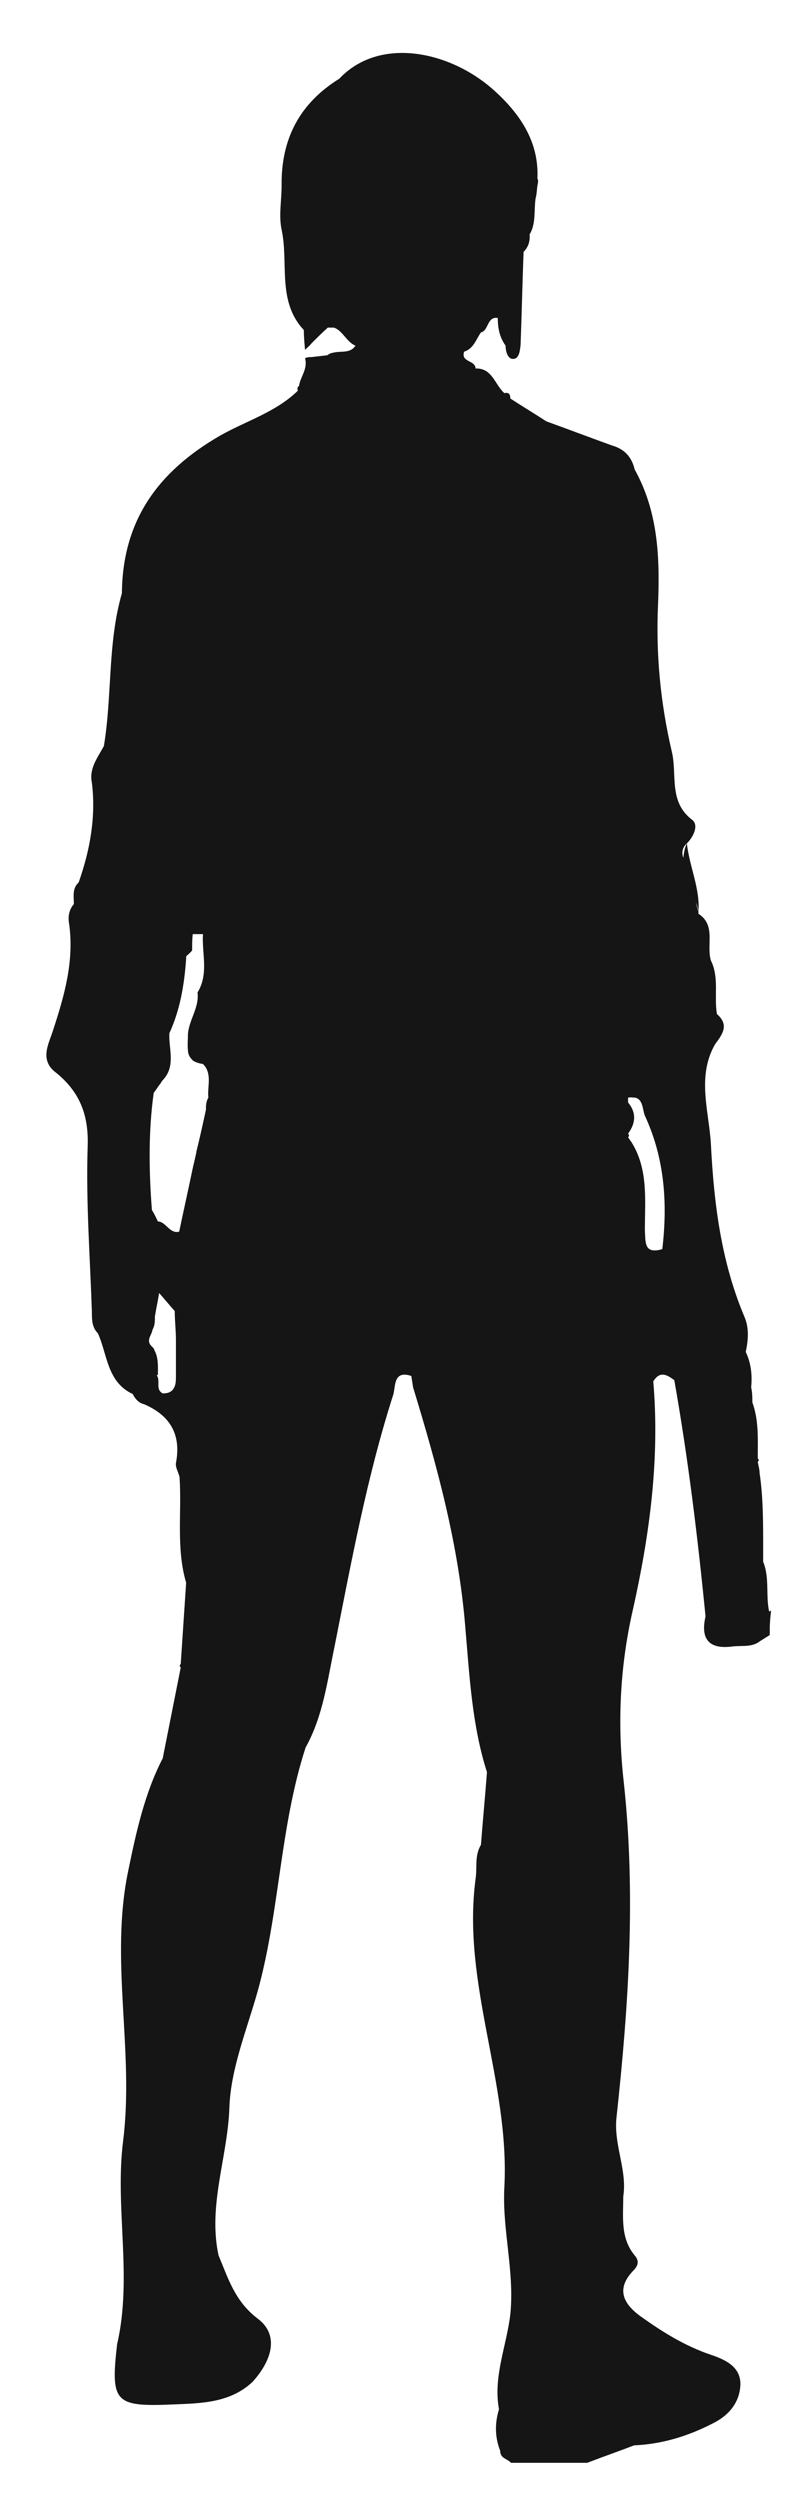 <?xml version="1.0" encoding="UTF-8"?>
<svg id="Layer_1" data-name="Layer 1" xmlns="http://www.w3.org/2000/svg" version="1.1" viewBox="0 0 134.4 415.9">
  <path d="M128.1,268.1c-.6-2.7.1-5.6-1-8.3h0c0-.8,0-1.6,0-2.5,0-4.1,0-8.3-.6-12.3,0-.6-.2-1.2-.3-1.8l.2-.3-.2-.3c0-3.1.2-6.3-.9-9.3h0c0-.8,0-1.7-.2-2.5.2-2,0-4-.9-5.9.4-1.9.6-3.9-.2-5.8-3.9-9.2-5.1-18.9-5.6-28.7-.3-5.5-2.4-11.3.7-16.7,1.2-1.6,2.4-3.2.3-5-.5-2.9.4-6.1-1-8.9,0,0,0,0,0,0-.8-2.6.9-5.9-2.1-7.8.4-4.1-1.5-7.8-1.9-11.7-.4.8-.5,1.6-.6,2.4-.3-.8-.2-1.7.6-2.4,1.1-1.1,2-3,.9-3.9-4-3-2.5-7.5-3.4-11.3-1.9-8.1-2.7-16.3-2.3-24.7.3-7.7,0-15.3-3.9-22.3-.5-2.1-1.7-3.4-3.8-4-3.6-1.3-7.3-2.7-10.9-4h0c-2-1.3-4-2.5-6-3.8,0-.6-.2-1.1-1-.9-1.6-1.4-2-4.2-4.8-4.1,0-1.4-2.5-1-1.9-2.8,1.6-.5,2-2.1,2.8-3.2,1.3-.3,1-2.7,2.8-2.4,0,1.7.3,3.2,1.3,4.6,0,1,.4,2.3,1.3,2.2,1,0,1.1-1.5,1.2-2.3.2-5.2.3-10.4.5-15.5h0c.8-.8,1.1-1.8,1-2.9h0s0,0,0,0c1.1-1.8.7-4,1-6,0,0,0,0,0,0,.2-.7.2-1.4.3-2.1.1-.5.2-.9,0-1.2.3-6.1-2.9-10.9-7.6-15-7.3-6.3-18.8-8.6-25.4-1.6-6.6,4.1-9.7,10-9.6,17.8,0,2.4-.5,5,0,7.3,1.2,5.6-.8,11.9,3.7,16.7q3,3.2,0,0h0c0,1.1.1,2.2.2,3.3.4-.4.8-.7,1.1-1.1.9-.9,1.8-1.8,2.7-2.6.4,0,.7,0,1,0,1.5.5,2.1,2.4,3.6,3-.9,1.4-2.5.8-3.8,1.2-.3,0-.6.2-.9.4-.9.1-1.7.2-2.6.3-.4,0-.7,0-1.1.2.5,1.8-.8,3.1-1,4.6-.3.2-.3.5-.2.8-3.7,3.6-8.6,5-13,7.5-10.2,5.9-16.2,14-16.3,26.2-2.4,8.3-1.6,17-3,25.4-1,1.9-2.5,3.7-2,6.1.7,5.7-.3,11.2-2.2,16.6-1.1,1-.8,2.3-.8,3.6h0c-.8.9-1,2.1-.8,3.2.9,6.3-.8,12.1-2.7,17.9-.7,2.2-2.3,4.9.6,7,3.9,3.2,5.4,7,5.2,12.3-.3,9.1.4,18.3.7,27.4,0,1.3,0,2.6,1,3.6,1.6,3.5,1.5,8.1,5.8,10.1.4.8,1,1.5,1.9,1.7,4.4,1.9,6.2,5.1,5.3,9.8-.1.7.4,1.5.6,2.3.4,5.9-.6,11.8,1.1,17.6-.3,4.5-.6,9-.9,13.5l-.2.3.2.3c-1,5-2,10.1-3,15.1-3,5.8-4.4,12.2-5.7,18.5-3.2,15,1,30-.9,45.2-1.4,11.1,1.6,22.6-1,33.8-1.1,9.6-.4,10.4,9.1,10,4.8-.2,9.7-.2,13.5-3.8,3.4-3.8,4.3-7.9.8-10.5-3.8-2.9-4.9-6.7-6.5-10.5-1.8-8.3,1.5-16.3,1.8-24.5.2-6.5,2.9-13,4.7-19.4,3.7-13.3,3.7-27.4,8-40.6,2.9-5.2,3.6-11,4.8-16.7,2.8-14.1,5.4-28.3,9.8-42,.4-1.4,0-4.1,3-3.1.1.6.2,1.3.3,1.9,4,13.1,7.6,26.2,8.7,40,.7,8,1.1,16.2,3.6,24-.3,4-.7,8.1-1,12.1-1.1,1.8-.6,3.8-.9,5.7-2.3,17.4,5.7,33.8,4.8,51.2-.4,7,1.7,14,1,21.1-.6,5.3-2.9,10.4-1.9,15.9-.7,2.3-.7,4.6.2,6.9,0,1.3,1.2,1.3,1.8,2h1.9c3.6,0,7.2,0,10.8,0,2.6-1,5.2-1.9,7.8-2.9,4.6-.2,8.9-1.5,13-3.6,2.7-1.3,4.5-3.4,4.7-6.3.2-3.2-2.6-4.4-5-5.2-4.1-1.4-7.7-3.6-11.1-6-2.8-1.9-5.1-4.5-1.7-8,.9-.9.9-1.7.2-2.5-2.4-2.9-1.9-6.4-1.9-9.8.7-4.5-1.7-8.7-1.1-13.4,2-18.4,3.2-36.8,1.2-55.4-1.1-9.6-.7-19.2,1.5-28.8,2.8-12.5,4.5-25.1,3.4-38h0c1.1-1.8,2.3-1.1,3.5-.2,2.3,13,3.9,26.1,5.2,39.3-.9,3.9.7,5.5,4.5,5,1.6-.2,3.2.2,4.6-.9.5-.3,1.1-.7,1.6-1,0,0,0-.1,0-.2,0-.3,0-.6,0-.9,0-.9.1-1.9.2-2.8,0,0,0-.1,0-.2h0ZM26.3,228.7c0-1.4.1-2.9-.6-4.1,0-.2-.2-.4-.4-.6-1.1-1,0-1.9.1-2.8.4-.7.4-1.4.4-2.2.2-1.3.5-2.6.7-3.9.9,1,1.7,2,2.6,3,0,0,0,0,0,0,0,1.6.2,3.2.2,4.8,0,2,0,3.9,0,5.9,0,.9,0,1.6-.4,2.2-.1.2-.3.4-.5.5-.3.2-.7.3-1.3.3-1.3-.7-.3-2.1-1-3h0ZM30.1,204.8c-.5.2-.9.2-1.3,0-.9-.4-1.5-1.6-2.5-1.6-.3-.6-.6-1.3-1-1.9-.5-6.5-.6-13,.3-19.5.4-.5.7-1,1-1.4.2-.2.3-.5.5-.7,2-2.1,1.2-4.6,1.1-7v-.8c1.8-3.9,2.5-8.1,2.8-12.4,0-.1,0-.3,0-.4.3-.3.7-.6,1-1,0-.9,0-1.8.1-2.7.3,0,.5,0,.8,0,0,0,.2,0,.3,0,.2,0,.4,0,.6,0-.2,3.2,1,6.6-.9,9.7.3,2.5-1.4,4.5-1.6,6.9,0,.9-.1,1.9,0,2.7,0,.7.3,1.2.8,1.7.4.3,1,.5,1.7.6,1.6,1.6.7,3.7.9,5.6-.3.5-.4,1.1-.4,1.7,0,0,0,.2,0,.3-.5,2.3-1,4.6-1.6,7h0s0,0,0,.1c-.2,1-.5,2.1-.7,3.1-.7,3.4-1.5,6.9-2.2,10.3h0ZM104.6,188.6h0c1.3-1.8,1.4-3.5,0-5.2,0-.3,0-.6,0-.8.5-.1.9,0,1.2,0,1.3.3,1.2,2,1.6,3,3.3,7.1,3.8,14.6,2.9,22.2-.4.1-.7.2-1,.2-2,.2-1.8-1.6-1.9-3.4,0-5,.6-10.2-2.3-14.7-.2-.2-.3-.5-.5-.7.2-.2.2-.4,0-.6h0ZM116.4,151.9h0c-.2-.6-.4-1.2-.5-1.8.2.6.4,1.2.5,1.8h0Z" style="fill: #151515; stroke-width: 0px;"/>
</svg>